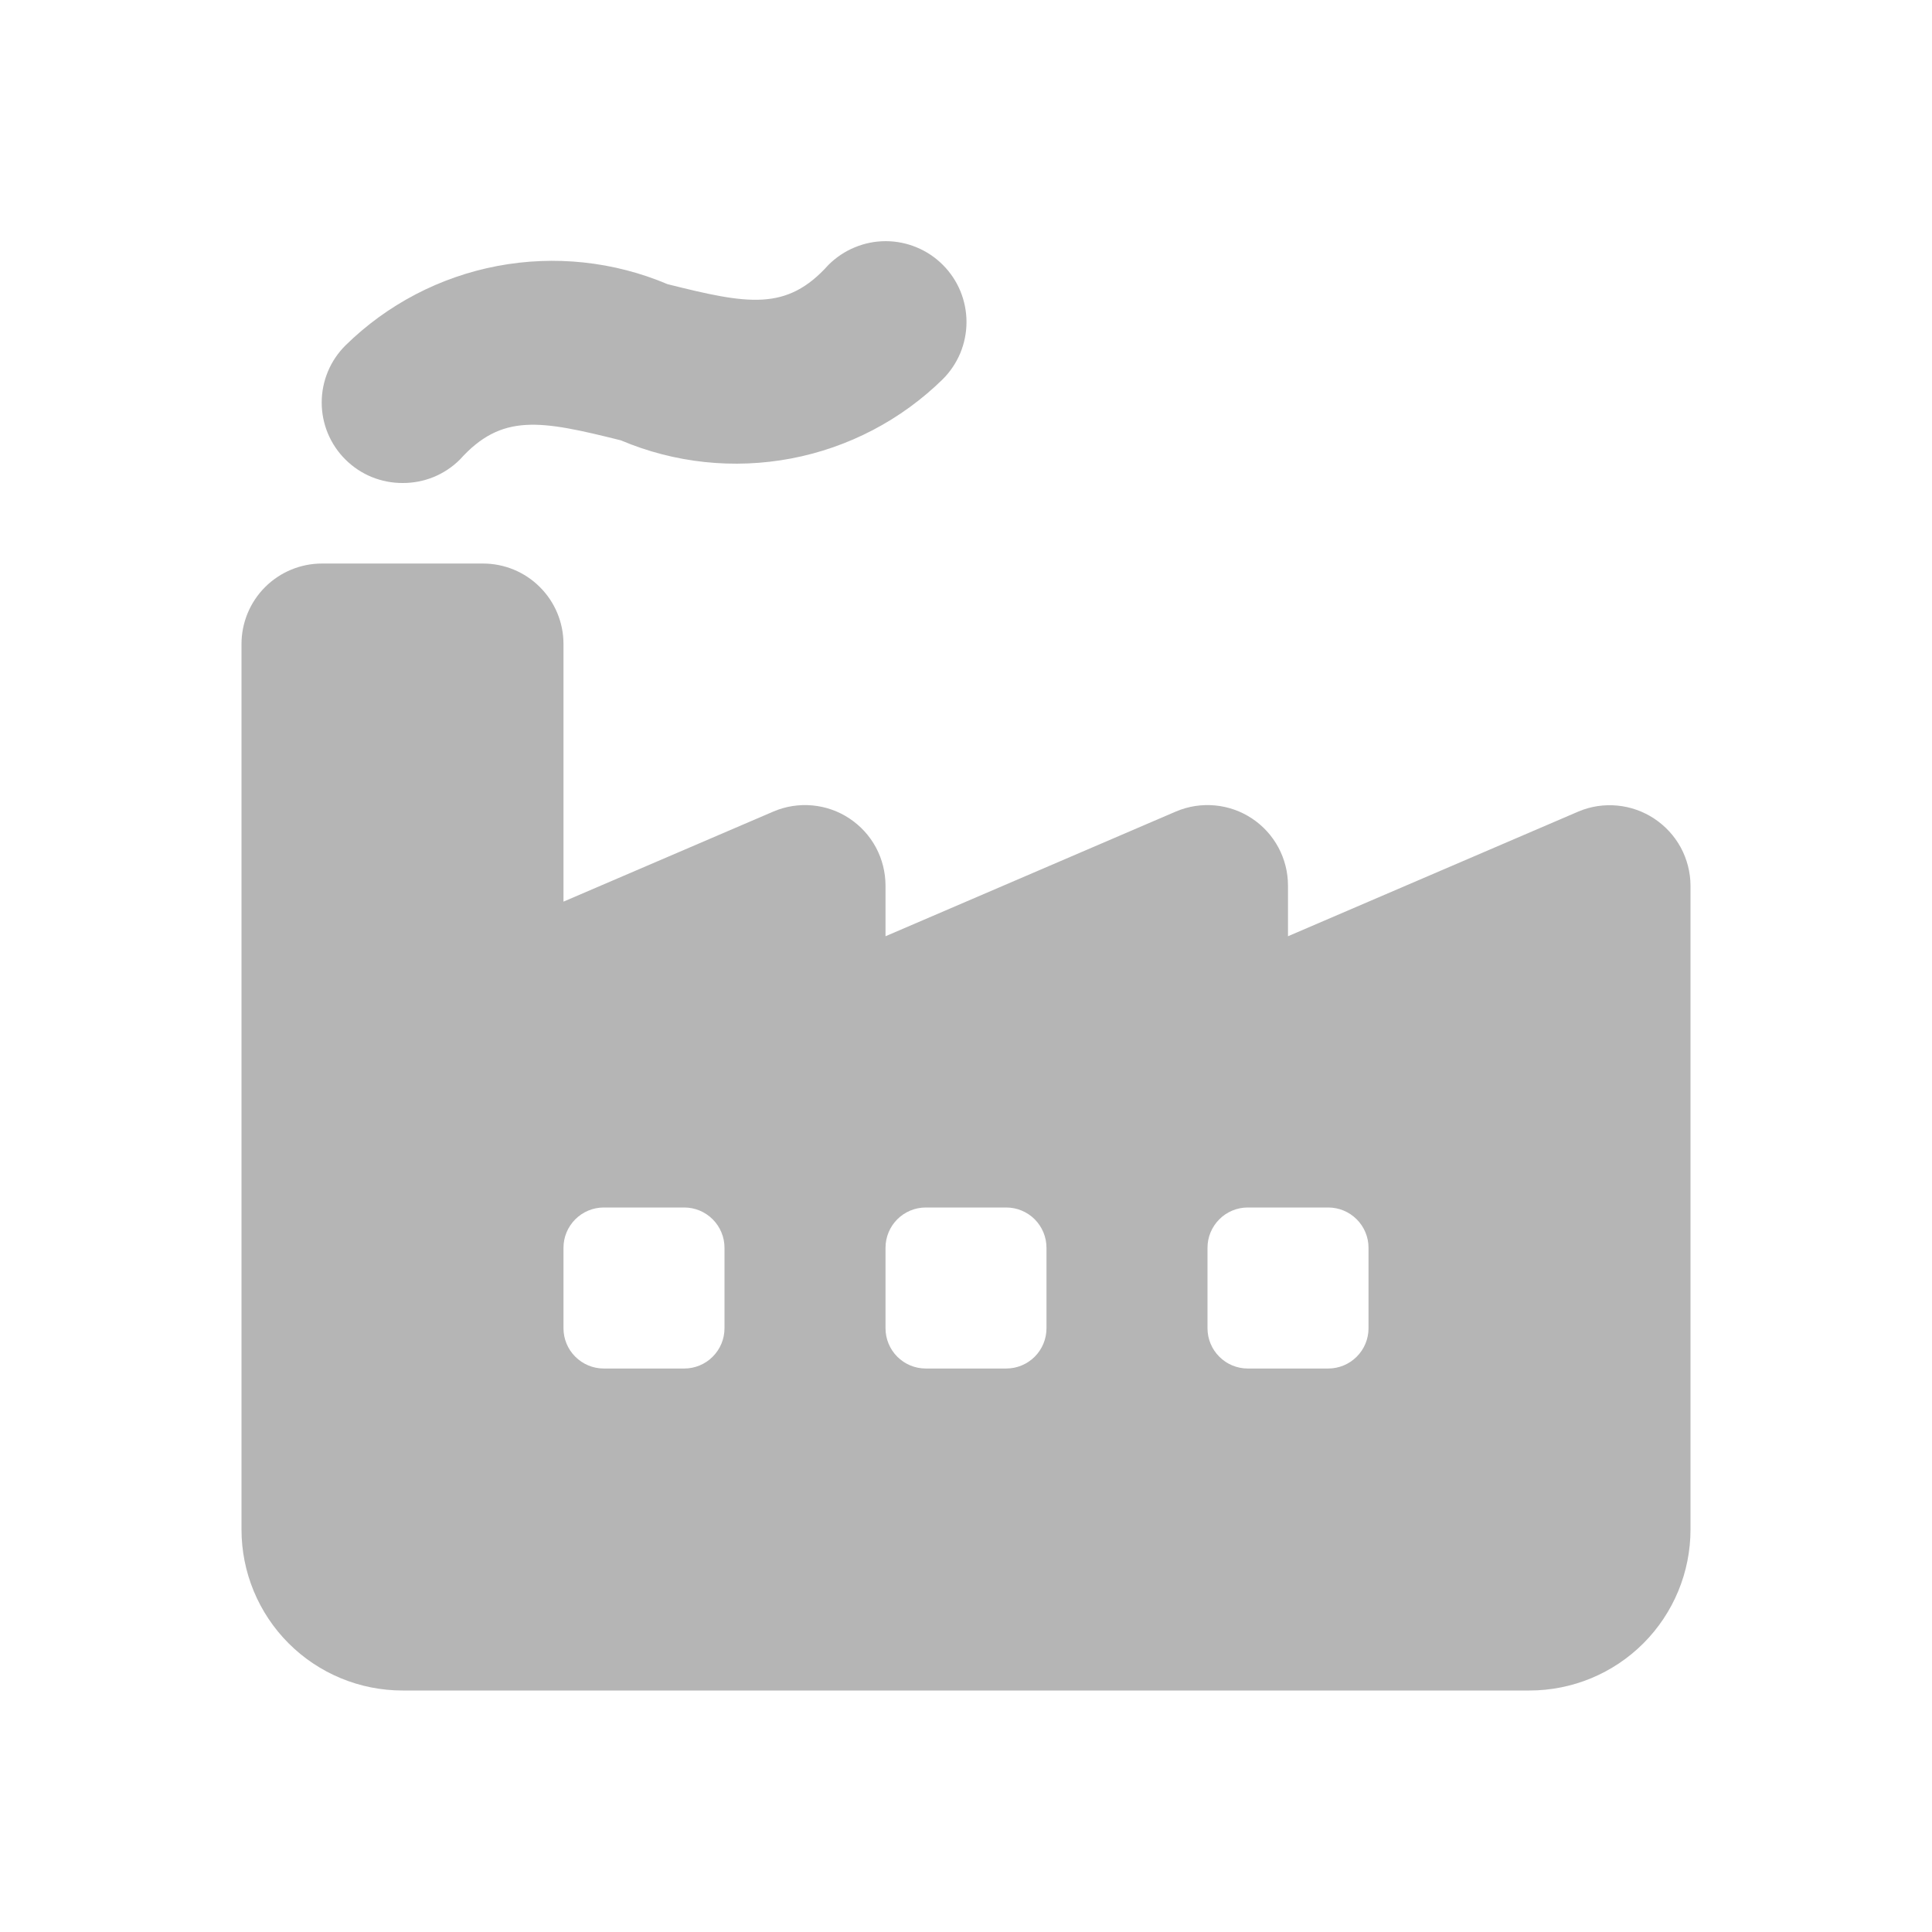 <svg width="35" height="35" viewBox="0 0 35 35" fill="none" xmlns="http://www.w3.org/2000/svg">
<path d="M7.295 8.75C7.103 8.751 6.913 8.714 6.735 8.642C6.557 8.569 6.396 8.462 6.26 8.327C6.123 8.192 6.014 8.03 5.94 7.853C5.866 7.675 5.828 7.484 5.828 7.292C5.828 7.099 5.866 6.909 5.94 6.731C6.014 6.553 6.123 6.392 6.26 6.256C7.014 5.516 7.97 5.016 9.008 4.819C10.046 4.622 11.12 4.736 12.093 5.148C13.551 5.513 14.251 5.644 15.009 4.798C15.146 4.662 15.307 4.554 15.485 4.481C15.662 4.407 15.853 4.369 16.045 4.369C16.237 4.369 16.428 4.407 16.605 4.481C16.783 4.554 16.944 4.662 17.08 4.798C17.216 4.934 17.324 5.095 17.398 5.273C17.471 5.451 17.509 5.641 17.509 5.833C17.509 6.026 17.471 6.216 17.398 6.394C17.324 6.571 17.216 6.733 17.08 6.869C16.326 7.609 15.37 8.109 14.332 8.306C13.293 8.503 12.22 8.389 11.247 7.977C9.789 7.613 9.089 7.481 8.33 8.327C8.194 8.462 8.032 8.569 7.855 8.642C7.677 8.714 7.487 8.751 7.295 8.75Z" fill="#B5B5B5"/>
<path d="M29.969 14.831C29.769 14.698 29.539 14.617 29.3 14.594C29.061 14.571 28.82 14.607 28.598 14.7L23.333 16.961V16.042C23.333 15.801 23.273 15.564 23.159 15.352C23.045 15.14 22.881 14.96 22.68 14.827C22.479 14.694 22.249 14.613 22.009 14.591C21.769 14.569 21.528 14.606 21.306 14.7L16.042 16.961V16.042C16.041 15.801 15.982 15.564 15.868 15.352C15.754 15.14 15.589 14.96 15.388 14.827C15.188 14.694 14.957 14.613 14.717 14.591C14.478 14.569 14.236 14.606 14.015 14.7L10.208 16.334V11.667C10.208 11.28 10.055 10.909 9.781 10.636C9.508 10.362 9.137 10.209 8.75 10.209H5.833C5.447 10.209 5.076 10.362 4.802 10.636C4.529 10.909 4.375 11.28 4.375 11.667V27.709C4.375 28.482 4.682 29.224 5.229 29.771C5.776 30.318 6.518 30.625 7.292 30.625H27.708C28.482 30.625 29.224 30.318 29.771 29.771C30.318 29.224 30.625 28.482 30.625 27.709V16.042C30.624 15.802 30.563 15.566 30.449 15.354C30.334 15.143 30.169 14.963 29.969 14.831ZM13.125 24.063C13.125 24.256 13.048 24.442 12.911 24.578C12.775 24.715 12.589 24.792 12.396 24.792H10.938C10.744 24.792 10.559 24.715 10.422 24.578C10.285 24.442 10.208 24.256 10.208 24.063V22.604C10.208 22.411 10.285 22.226 10.422 22.089C10.559 21.952 10.744 21.875 10.938 21.875H12.396C12.589 21.875 12.775 21.952 12.911 22.089C13.048 22.226 13.125 22.411 13.125 22.604V24.063ZM18.958 24.063C18.958 24.256 18.881 24.442 18.745 24.578C18.608 24.715 18.423 24.792 18.229 24.792H16.771C16.577 24.792 16.392 24.715 16.255 24.578C16.119 24.442 16.042 24.256 16.042 24.063V22.604C16.042 22.411 16.119 22.226 16.255 22.089C16.392 21.952 16.577 21.875 16.771 21.875H18.229C18.423 21.875 18.608 21.952 18.745 22.089C18.881 22.226 18.958 22.411 18.958 22.604V24.063ZM24.792 24.063C24.792 24.256 24.715 24.442 24.578 24.578C24.441 24.715 24.256 24.792 24.062 24.792H22.604C22.411 24.792 22.225 24.715 22.089 24.578C21.952 24.442 21.875 24.256 21.875 24.063V22.604C21.875 22.411 21.952 22.226 22.089 22.089C22.225 21.952 22.411 21.875 22.604 21.875H24.062C24.256 21.875 24.441 21.952 24.578 22.089C24.715 22.226 24.792 22.411 24.792 22.604V24.063Z" fill="#B5B5B5"/>
</svg>
